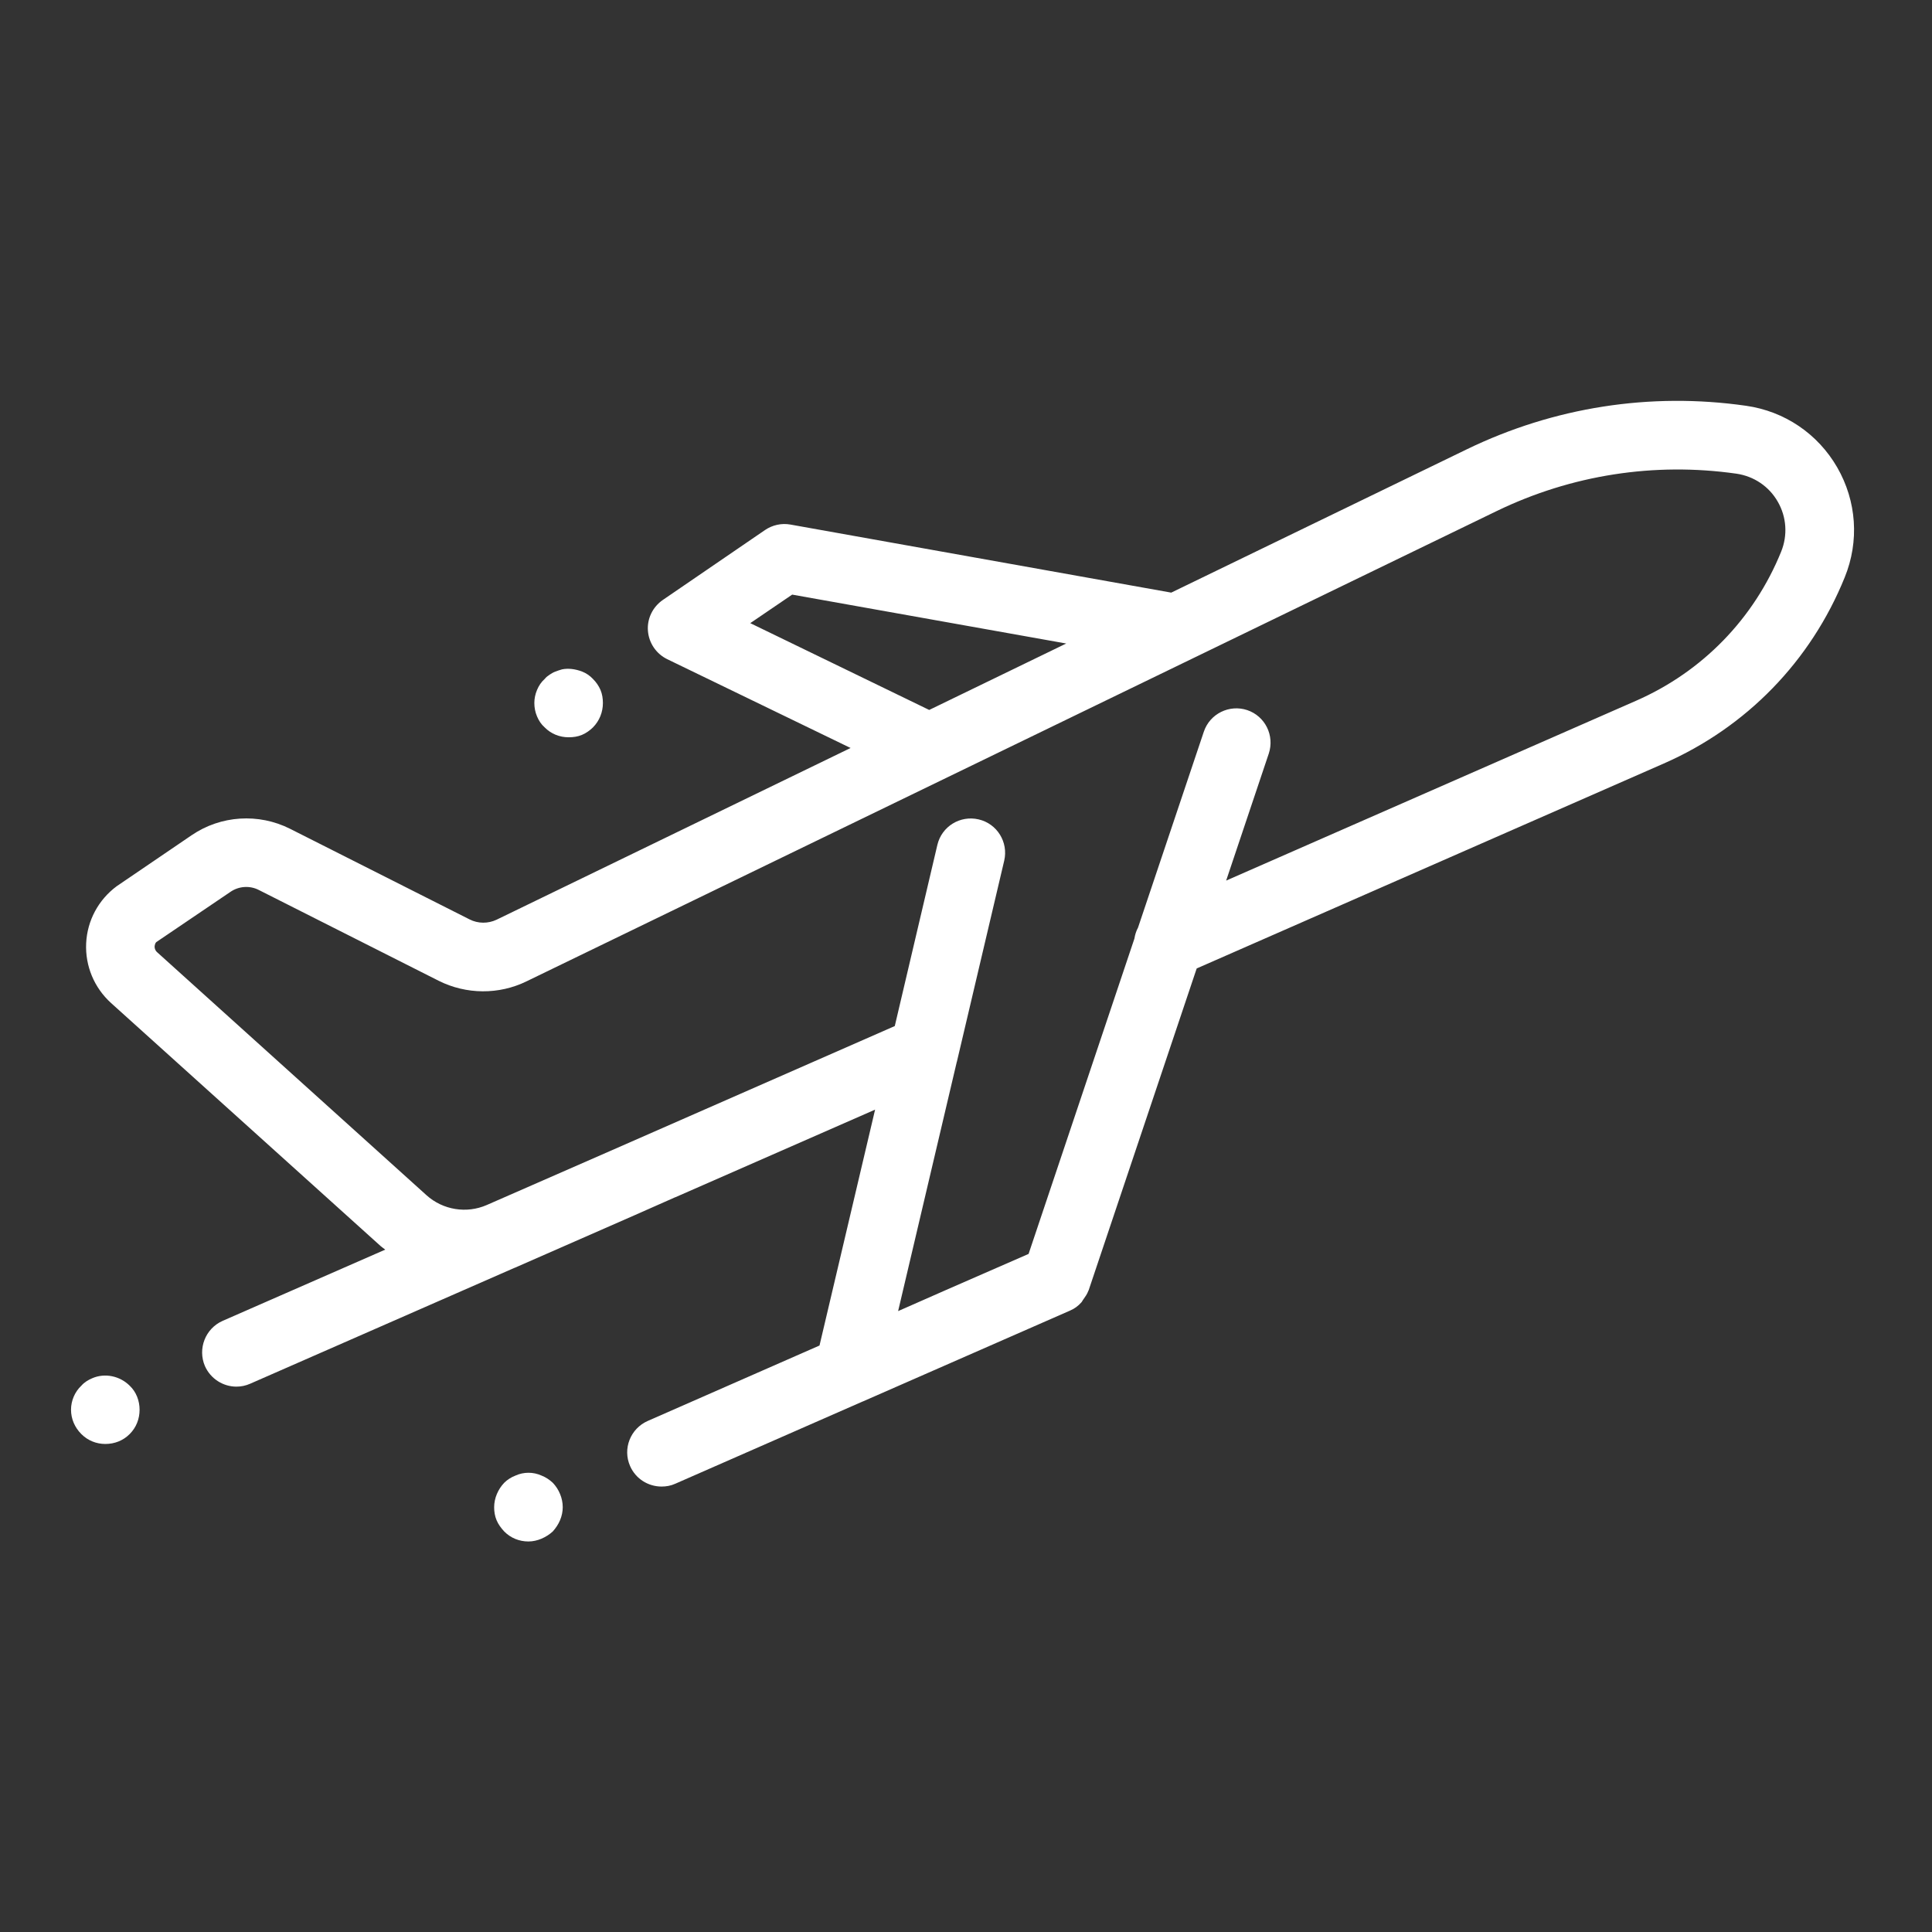 <svg xmlns="http://www.w3.org/2000/svg" xmlns:xlink="http://www.w3.org/1999/xlink" width="40" viewBox="0 0 375 375" height="40" preserveAspectRatio="xMidYMid meet"><rect x="0" y="0" width="375" height="375" fill="#333333" stroke="none"/><defs><clipPath id="a0a6b1d513"><path d="M 13.785 266 L 28 266 L 28 281 L 13.785 281 Z M 13.785 266 " clip-rule="nonzero"></path></clipPath></defs><path fill="#ffffff" d="M 345.734 107.043 C 340.457 120.07 330.449 130.363 317.578 136.008 L 237.996 170.922 L 246.266 146.277 C 247.434 142.766 245.562 138.996 242.078 137.828 C 238.621 136.684 234.824 138.527 233.656 142.039 L 220.891 180.047 C 220.527 180.723 220.316 181.398 220.188 182.18 L 199.648 243.383 L 183.711 250.348 L 174.324 254.484 L 185.66 206.332 C 185.688 206.23 185.688 206.125 185.738 206.047 L 194.918 167.051 C 195.75 163.461 193.539 159.875 189.953 159.043 C 186.363 158.211 182.801 160.395 181.945 163.98 L 173.676 199.156 L 118.352 223.441 L 94.484 233.891 C 90.559 235.609 85.957 234.855 82.785 231.992 L 30.477 184.805 C 30.086 184.441 30.008 184.027 30.008 183.715 C 30.035 183.43 30.137 183.012 30.344 182.855 L 44.695 173.133 C 46.336 171.988 48.492 171.832 50.285 172.77 L 85.152 190.371 C 90.48 193.047 96.852 193.102 102.207 190.473 L 290.516 99.191 C 305.02 92.172 321.113 89.676 337.027 91.938 C 340.43 92.434 343.371 94.41 345.059 97.371 C 346.773 100.336 347.008 103.871 345.734 107.043 Z M 145.625 120.953 L 153.762 115.414 L 206.953 124.906 L 180.359 137.801 Z M 356.602 90.719 C 352.832 84.191 346.387 79.824 338.898 78.758 C 320.336 76.105 301.617 79.016 284.715 87.207 L 227.336 115.027 L 153.422 101.816 C 151.707 101.508 149.938 101.895 148.484 102.883 L 128.645 116.457 C 126.695 117.809 125.578 120.07 125.762 122.434 C 125.941 124.801 127.371 126.906 129.504 127.945 L 165.098 145.184 L 96.383 178.516 C 94.742 179.293 92.793 179.293 91.156 178.461 L 56.293 160.863 C 50.184 157.793 42.852 158.262 37.207 162.109 L 22.648 172.016 C 19.113 174.641 16.93 178.672 16.723 183.09 C 16.516 187.484 18.281 191.723 21.559 194.688 L 73.895 241.875 C 74.18 242.133 74.492 242.316 74.777 242.551 L 43.215 256.379 C 39.859 257.863 38.328 261.789 39.781 265.168 C 40.902 267.664 43.344 269.145 45.891 269.145 C 46.801 269.145 47.688 268.965 48.57 268.574 L 99.812 246.109 C 99.84 246.086 99.867 246.086 99.891 246.086 L 123.188 235.867 L 131.062 232.383 C 131.09 232.383 131.09 232.383 131.09 232.383 L 169.855 215.379 L 159.066 261.164 L 125.734 275.801 C 122.355 277.285 120.82 281.211 122.301 284.562 C 123.395 287.059 125.84 288.539 128.414 288.539 C 129.297 288.539 130.207 288.387 131.062 287.996 L 167.438 272.031 C 167.461 272.031 167.461 272.031 167.461 272.031 L 207.707 254.379 C 208.566 254.016 209.293 253.469 209.891 252.793 C 210.047 252.637 210.102 252.43 210.258 252.246 C 210.645 251.699 211.035 251.156 211.242 250.559 C 211.27 250.504 211.32 250.453 211.32 250.402 L 232.277 187.977 L 322.934 148.199 C 339 141.156 351.48 128.312 358.059 112.062 C 360.918 105.043 360.371 97.27 356.602 90.719 " fill-opacity="1" fill-rule="nonzero"></path><g clip-path="url(#a0a6b1d513)"><path fill="#ffffff" d="M 17.918 267.508 C 17.113 267.848 16.383 268.289 15.785 268.965 C 14.512 270.16 13.785 271.902 13.785 273.617 C 13.785 275.41 14.512 277.074 15.785 278.348 C 17.059 279.625 18.723 280.273 20.441 280.273 C 22.234 280.273 23.898 279.625 25.172 278.348 C 26.445 277.074 27.094 275.41 27.094 273.617 C 27.094 271.902 26.445 270.16 25.172 268.965 C 23.301 267.094 20.387 266.441 17.918 267.508 " fill-opacity="1" fill-rule="nonzero"></path></g><path fill="#ffffff" d="M 105.117 286.41 C 103.504 285.68 101.66 285.68 100.047 286.41 C 99.191 286.746 98.461 287.215 97.863 287.812 C 96.668 289.062 95.914 290.805 95.914 292.543 C 95.914 293.402 96.043 294.262 96.383 295.066 C 96.719 295.871 97.238 296.574 97.863 297.25 C 99.113 298.523 100.777 299.199 102.57 299.199 C 103.453 299.199 104.312 298.992 105.117 298.656 C 105.898 298.316 106.652 297.848 107.301 297.25 C 107.898 296.574 108.367 295.871 108.707 295.066 C 109.043 294.262 109.227 293.402 109.227 292.543 C 109.227 290.805 108.496 289.062 107.301 287.812 C 106.652 287.215 105.977 286.746 105.117 286.41 " fill-opacity="1" fill-rule="nonzero"></path><path fill="#ffffff" d="M 105.715 141.18 C 106.965 142.453 108.629 143.105 110.371 143.105 C 111.305 143.105 112.164 142.973 112.969 142.637 C 113.75 142.297 114.504 141.777 115.102 141.18 C 116.348 139.906 117.023 138.242 117.023 136.449 C 117.023 135.59 116.895 134.734 116.559 133.926 C 116.219 133.121 115.699 132.395 115.102 131.793 C 114.504 131.145 113.75 130.652 112.969 130.34 C 111.695 129.871 110.371 129.664 109.094 129.922 C 108.629 130.055 108.238 130.184 107.848 130.34 C 107.43 130.469 107.043 130.73 106.703 130.938 C 106.312 131.195 105.977 131.457 105.715 131.793 C 105.039 132.395 104.57 133.121 104.234 133.926 C 103.895 134.734 103.715 135.59 103.715 136.449 C 103.715 137.383 103.895 138.242 104.234 139.047 C 104.57 139.855 105.039 140.582 105.715 141.18 " fill-opacity="1" fill-rule="nonzero"></path></svg>